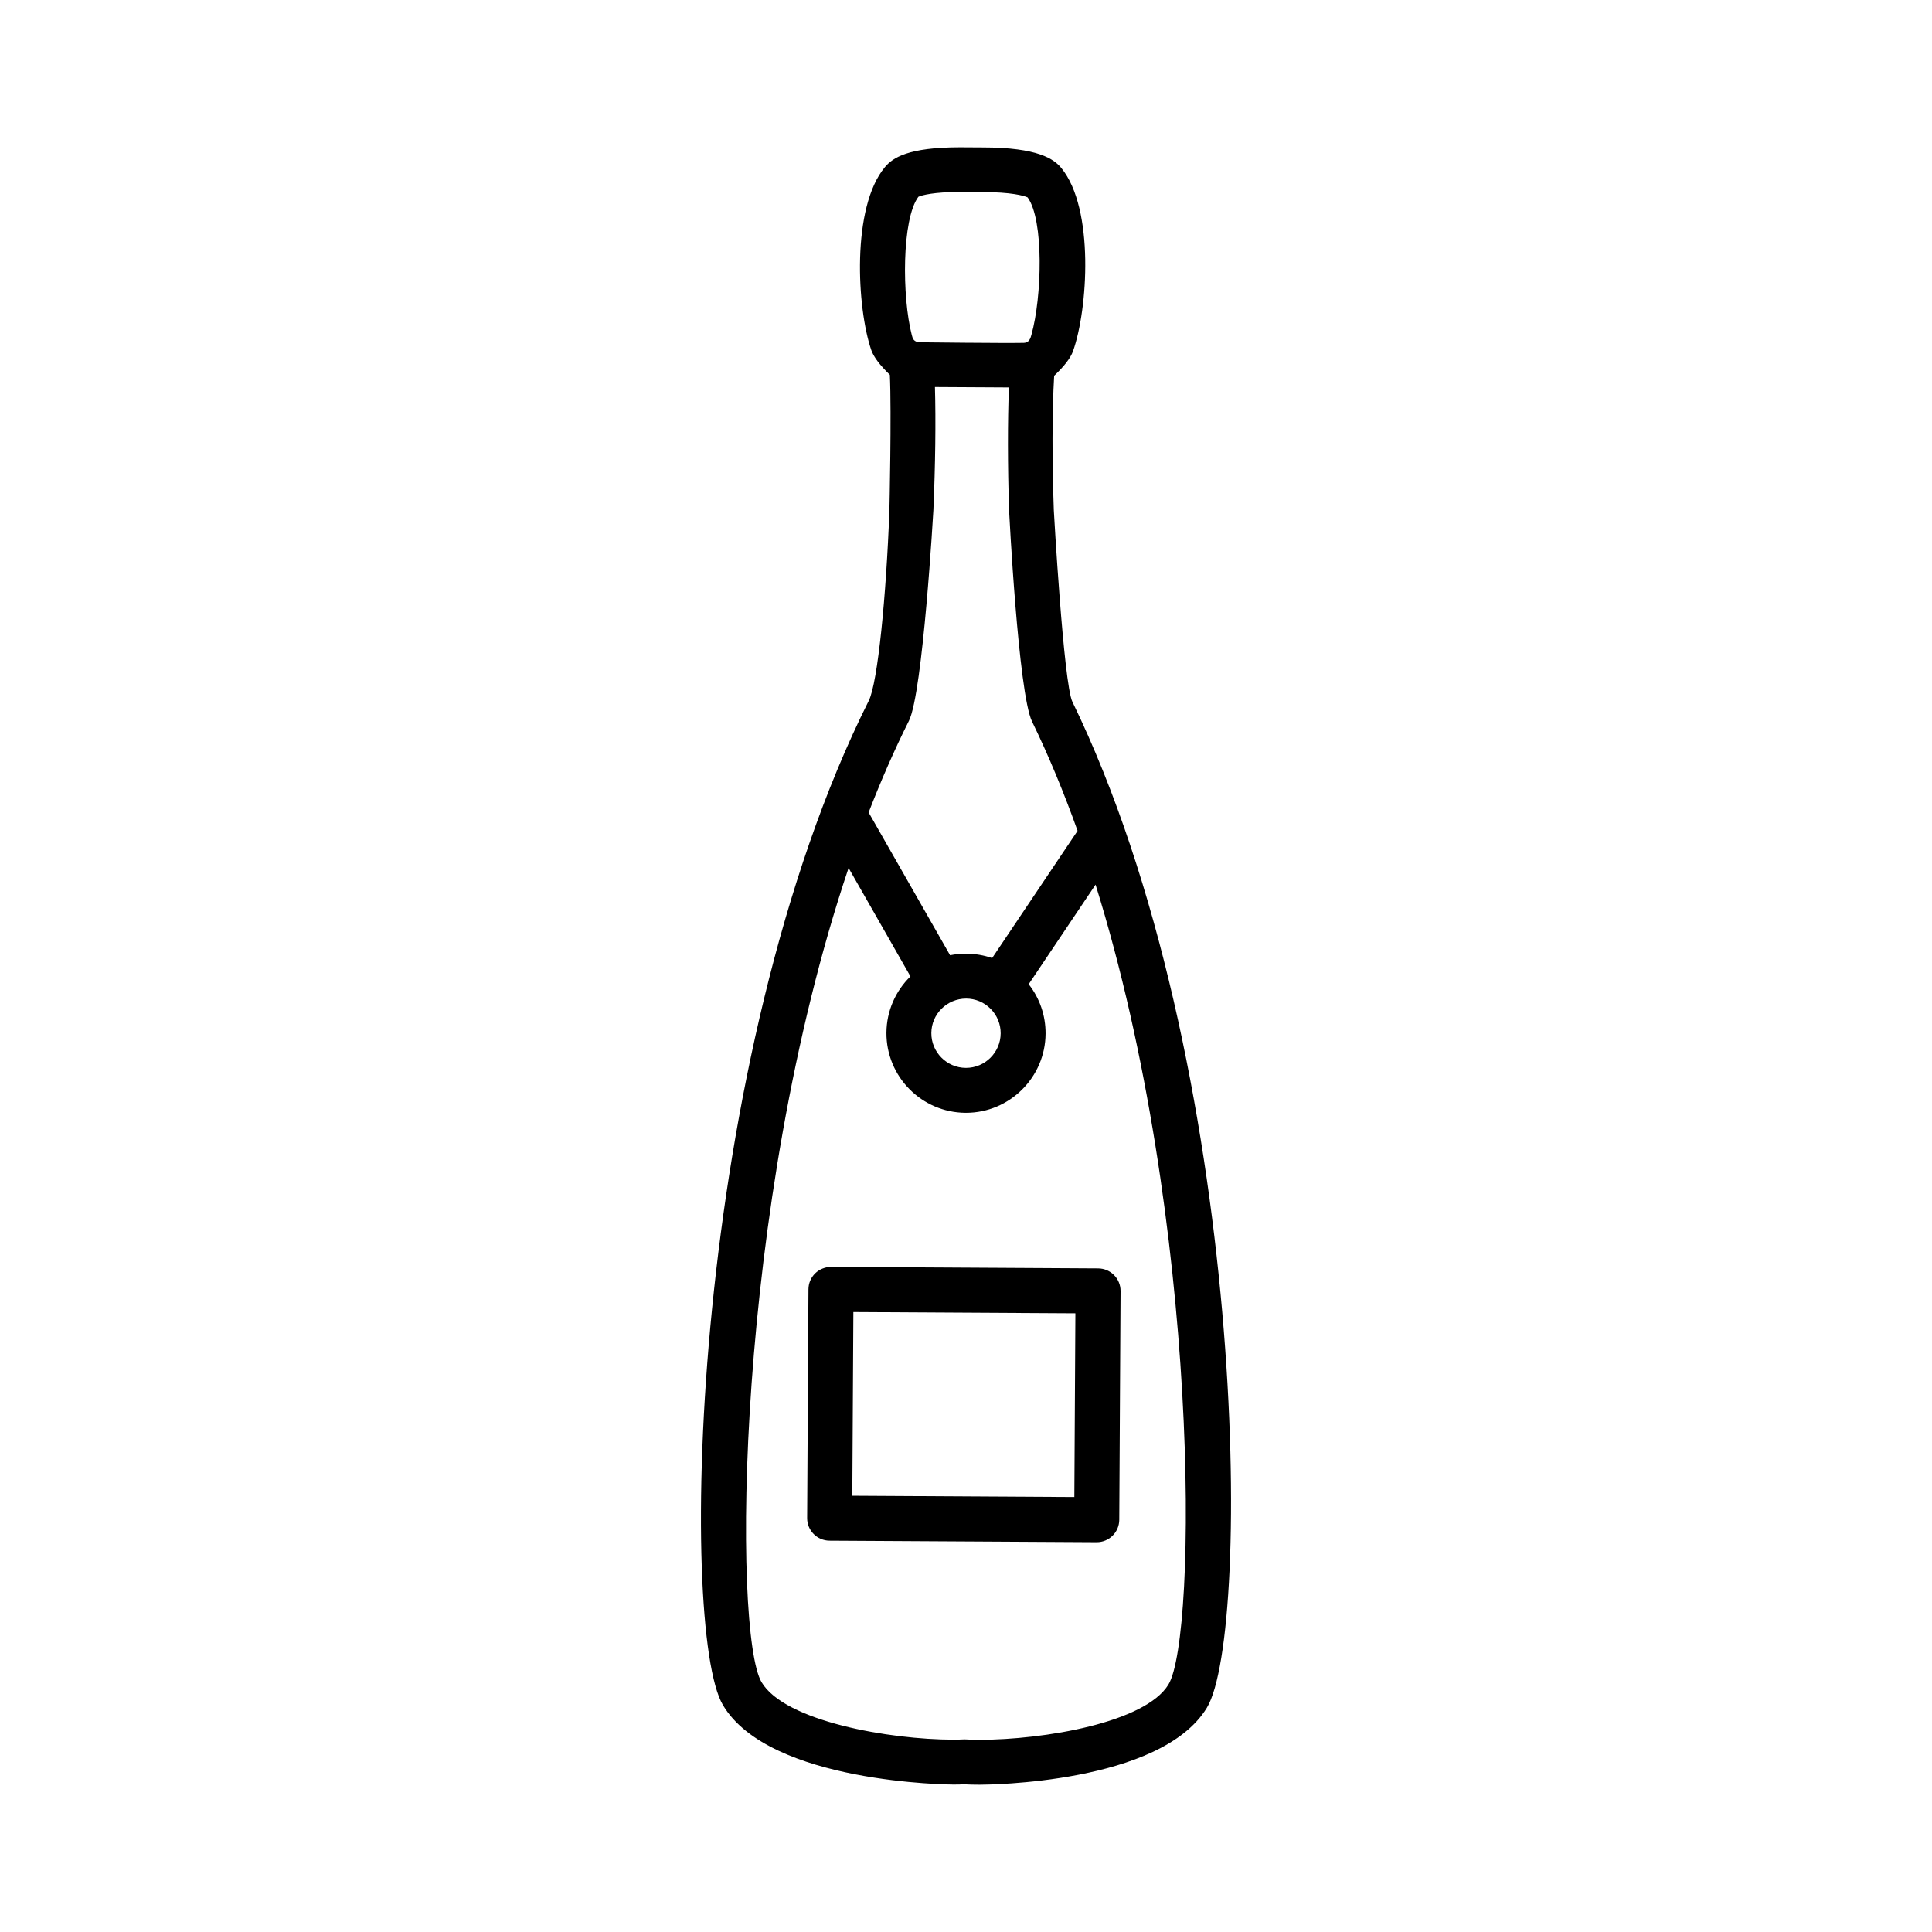 <?xml version="1.0" encoding="utf-8"?>
<!-- Generator: Adobe Illustrator 15.0.0, SVG Export Plug-In . SVG Version: 6.00 Build 0)  -->
<!DOCTYPE svg PUBLIC "-//W3C//DTD SVG 1.1//EN" "http://www.w3.org/Graphics/SVG/1.1/DTD/svg11.dtd">
<svg version="1.1" id="Capa_1" xmlns="http://www.w3.org/2000/svg" xmlns:xlink="http://www.w3.org/1999/xlink" x="0px" y="0px"
	 width="600px" height="600px" viewBox="0 0 600 600" enable-background="new 0 0 600 600" xml:space="preserve">
<g>
	<path d="M333.048,217.961c-2.762-5.677-5.778-59.489-5.778-59.489c-0.533-14.933-0.571-30.222,0.107-41.779
		c3.138-2.966,5.102-5.525,5.851-7.621c4.606-12.884,6.729-44.278-3.631-56.902c-2.246-2.741-7.221-6.385-24.399-6.385
		c-1.309,0-5.196-0.04-7.091-0.04c-16.061,0-20.862,3.265-23.254,6.113c-10.489,12.501-8.728,43.915-4.27,56.857
		c0.728,2.109,2.664,4.692,5.77,7.693c0.55,11.639-0.137,42.064-0.137,42.064c-0.976,26.384-3.596,53.507-6.411,59.135
		c-55.531,111.029-59.143,288.535-45.294,311.916c14.462,24.403,71.001,24.686,71.571,24.686c1.283,0,2.436-0.025,3.438-0.073
		c1.299,0.075,2.854,0.119,4.62,0.119c2.292,0,56.315-0.272,70.653-23.877C388.909,507.162,387.318,329.634,333.048,217.961z
		 M285.215,61.105c1.072-0.498,4.868-1.492,12.892-1.492c1.849,0,5.773,0.041,7.091,0.041c8.72,0,12.805,1.099,13.934,1.642
		c5.111,7.009,4.457,30.98,1.182,42.689c-0.281,1.005-0.662,2.46-2.354,2.494c-6.606,0.129-32.072-0.179-32.072-0.179
		c-2.162,0-2.447-1.19-2.713-2.213C280.099,92.242,280.033,68.051,285.215,61.105z M282.277,223.847
		c4.353-8.701,7.595-65.375,7.595-65.375c0.616-13.982,0.777-27.806,0.485-38.279l22.972,0.129
		c-0.409,10.436-0.406,24.208,0.046,38.15c0,0,2.868,56.827,7.13,65.587c5.218,10.737,9.92,22.131,14.149,33.958l-26.536,39.519
		c-2.56-0.884-5.289-1.357-8.117-1.374c-1.69,0-3.342,0.172-4.939,0.499l-25.302-44.347
		C273.583,242.439,277.747,232.904,282.277,223.847z M310.763,320.936c-0.032,5.901-4.859,10.702-10.757,10.702h-0.066
		c-5.934-0.035-10.736-4.892-10.703-10.825c0.033-5.9,4.863-10.702,10.824-10.702c2.878,0.018,5.577,1.153,7.596,3.196
		C309.679,315.35,310.782,318.059,310.763,320.936z M362.873,523.136c-7.193,11.843-38.677,17.172-58.733,17.172
		c-1.604,0-2.994-0.041-4.122-0.114c-0.151-0.01-0.305-0.016-0.458-0.016c-0.126,0-0.252,0.004-0.378,0.011
		c-0.88,0.048-1.922,0.073-3.1,0.073c-19.761,0-52.357-5.673-59.571-17.847c-8.966-15.138-8.293-147.934,27.024-252.864
		l19.212,33.672c-4.562,4.46-7.418,10.66-7.458,17.511c-0.075,13.623,10.946,24.771,24.568,24.852c0.014,0,0.135,0,0.148,0h0
		c13.542,0,24.626-11.021,24.706-24.564c0.033-5.641-1.814-10.997-5.244-15.366l20.768-30.927
		C372.823,379.264,371.876,508.328,362.873,523.136z"/>
	<path d="M253.149,395.46c-1.318,1.306-2.065,3.079-2.076,4.936l-0.407,71.042c-0.022,3.863,3.091,7.012,6.955,7.033l82.941,0.475
		c0.012,0,0.026,0,0.039,0c1.841,0,3.608-0.726,4.917-2.02c1.319-1.305,2.066-3.079,2.078-4.935l0.401-71.043
		c0.023-3.862-3.092-7.011-6.954-7.033l-82.938-0.474C256.35,393.446,254.47,394.156,253.149,395.46z M265.022,407.469l68.948,0.396
		l-0.323,57.055l-68.953-0.397L265.022,407.469z"/>
</g>
</svg>

